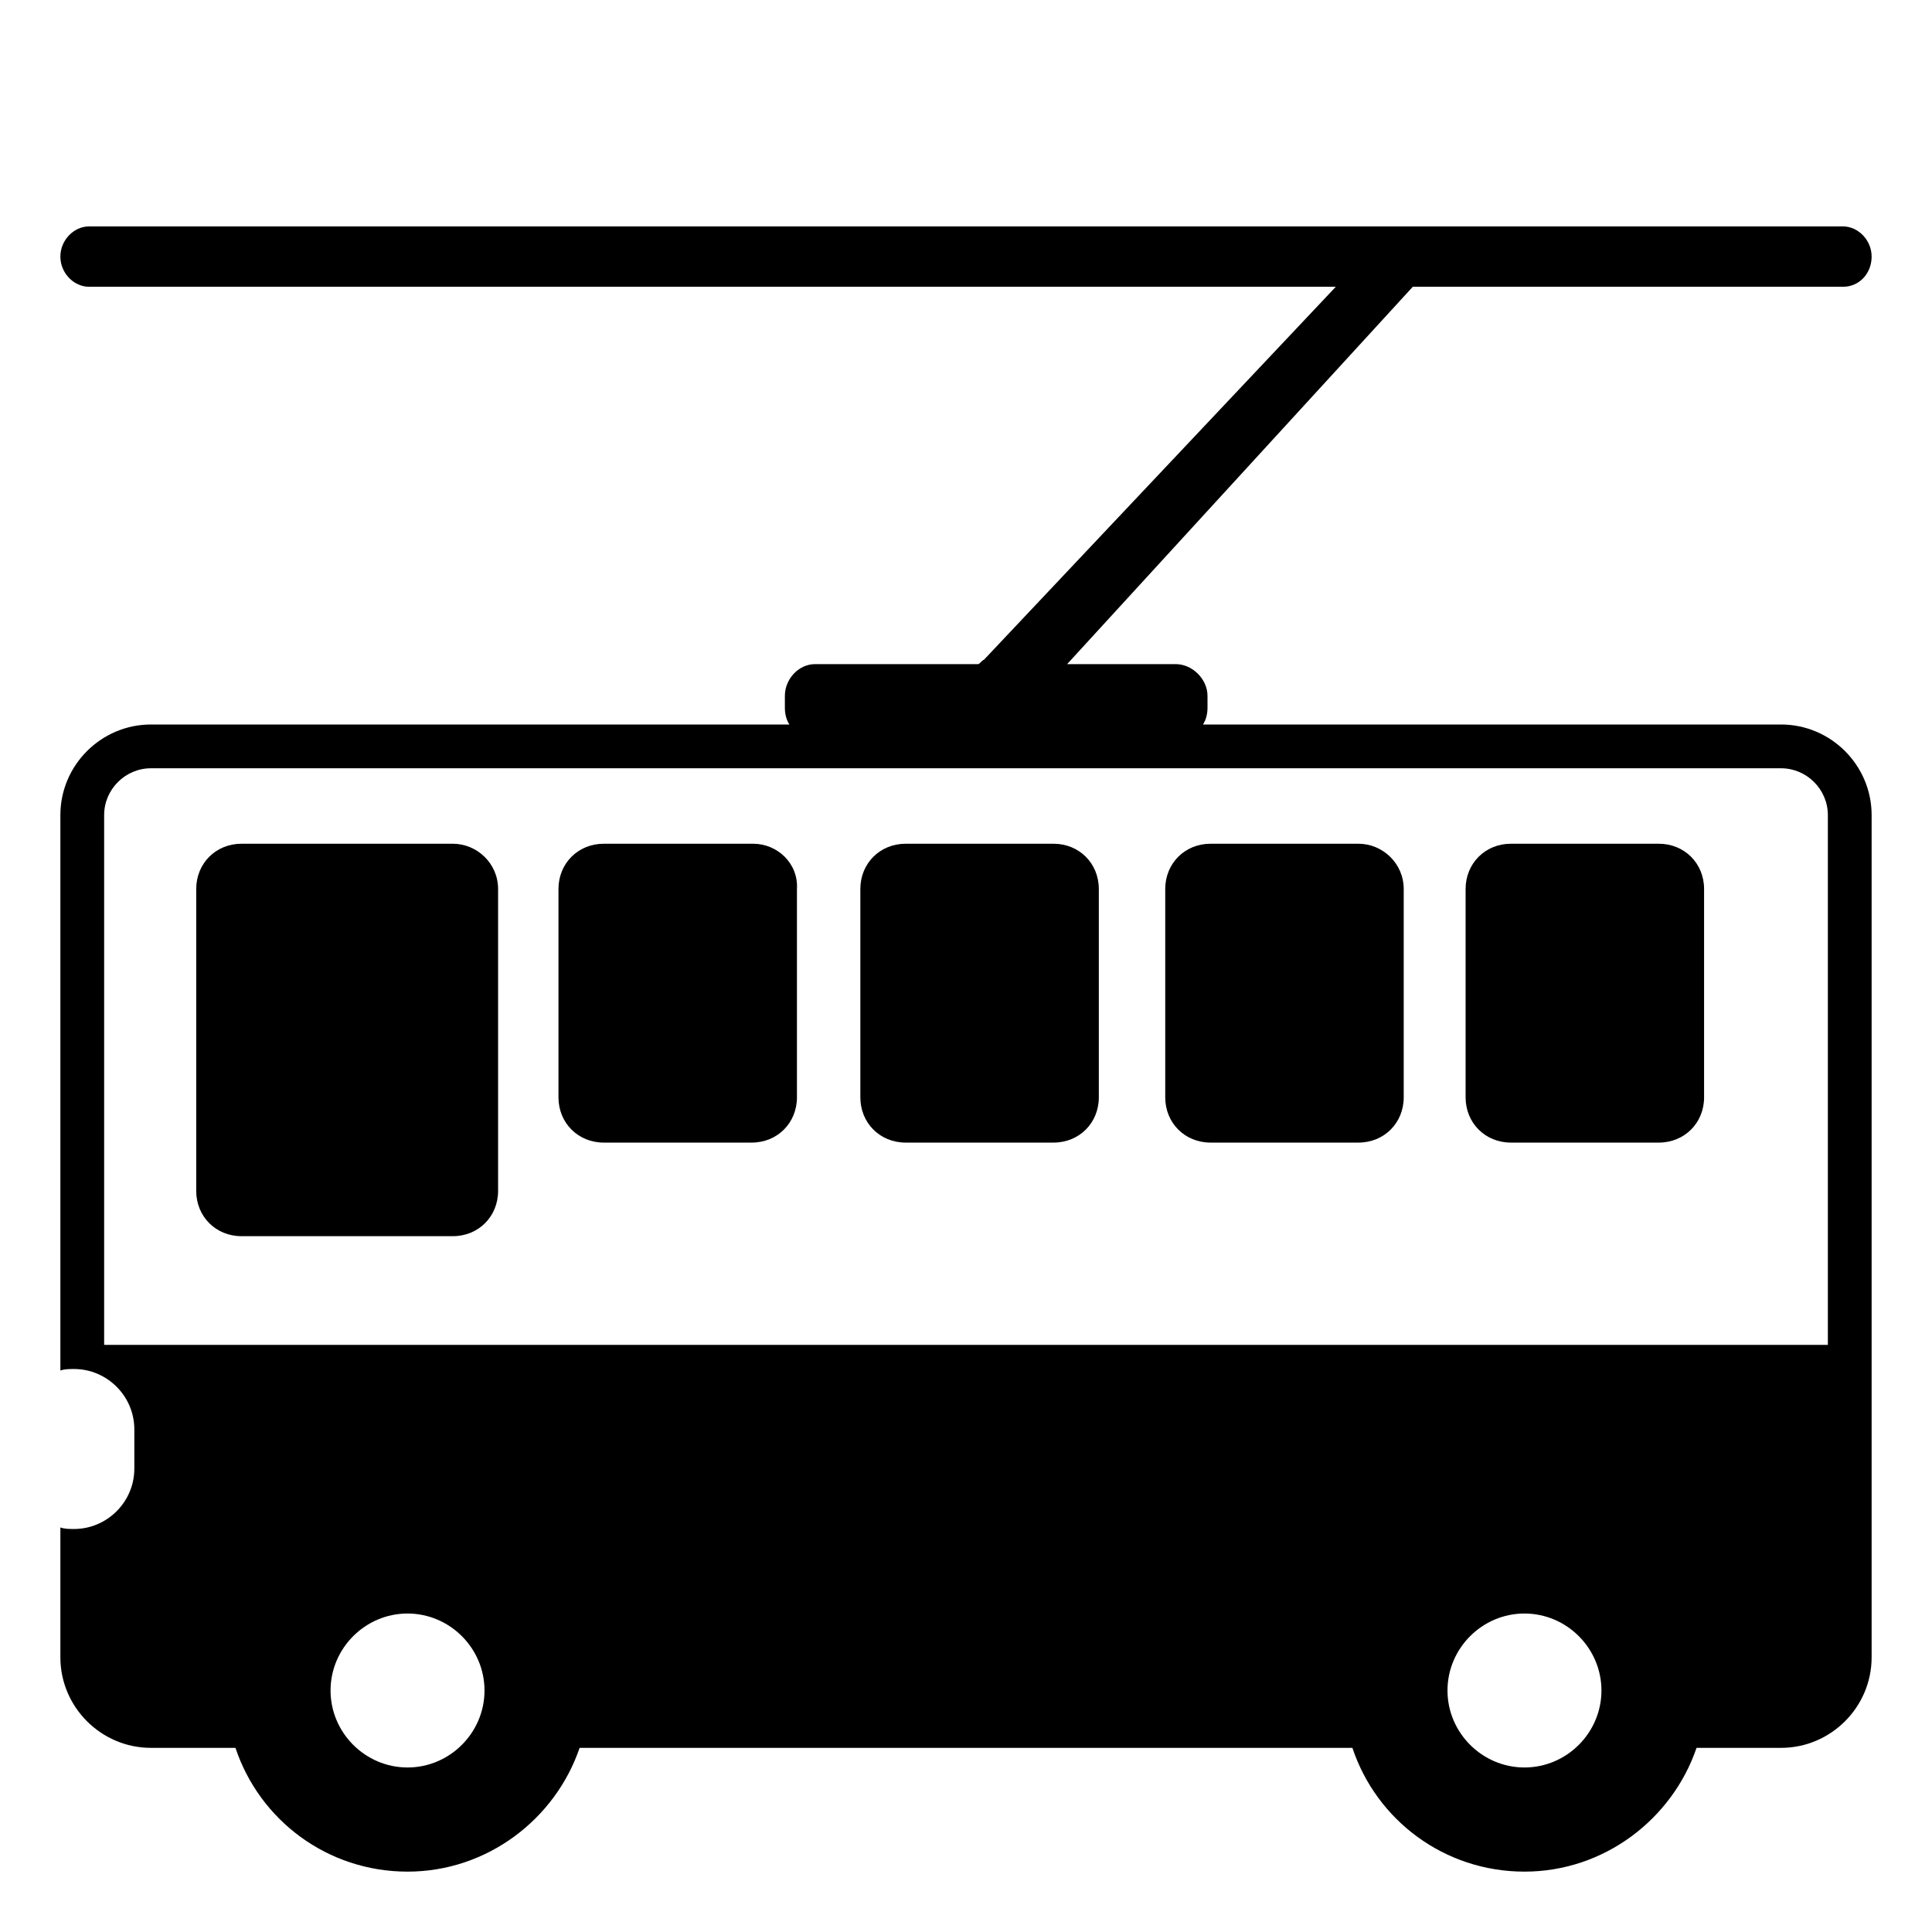 <svg width="128" height="128" xmlns="http://www.w3.org/2000/svg">
  <g>
    <path d="M30,55.9H16c-1.7,0-3,1.3-3,3v20c0,1.7,1.3,3,3,3h14c1.7,0,3-1.3,3-3v-20C33,57.2,31.6,55.9,30,55.9z"/>
    <path d="M49.9,55.9H40c-1.7,0-3,1.3-3,3v13.8c0,1.7,1.3,3,3,3h9.8c1.7,0,3-1.3,3-3V58.9C52.9,57.2,51.5,55.9,49.9,55.9z"/>
    <path d="M69.8,55.9H60c-1.7,0-3,1.3-3,3v13.8c0,1.7,1.3,3,3,3h9.8c1.7,0,3-1.3,3-3V58.9C72.8,57.2,71.5,55.9,69.8,55.9z"/>
    <path d="M90,55.9h-9.8c-1.7,0-3,1.3-3,3v13.8c0,1.7,1.3,3,3,3H90c1.7,0,3-1.3,3-3V58.9C93,57.2,91.6,55.9,90,55.9z"/>
    <path d="M109.9,55.9h-9.8c-1.7,0-3,1.3-3,3v13.8c0,1.7,1.3,3,3,3h9.8c1.7,0,3-1.3,3-3V58.9C112.9,57.2,111.6,55.9,109.9,55.9z"/>
    <path d="M118,48H79.7c0.2-0.3,0.3-0.7,0.3-1.1v-0.8c0-1.1-1-2.1-2.1-2.1h-7.2l22.9-25H108h14.1c1.1,0,1.9-0.9,1.9-2s-0.9-2-1.9-2 H5.9c-1,0-1.9,0.9-1.9,2s0.9,2,1.9,2h82.6L65.2,43.7C65,43.8,64.9,44,64.8,44H54c-1.1,0-2,1-2,2.1v0.8c0,0.4,0.1,0.8,0.3,1.1H10 c-3.3,0-6,2.7-6,6v35.1V90v0.8c0.3-0.1,0.6-0.1,0.9-0.1c2.2,0,4,1.8,4,4v2.6c0,2.2-1.8,4-4,4c-0.3,0-0.6,0-0.9-0.1v8.6 c0,3.3,2.7,6,6,6h5.6c1.6,4.8,6.1,8.2,11.4,8.2s9.8-3.5,11.4-8.2h51.2c1.6,4.8,6.1,8.2,11.4,8.2s9.8-3.5,11.4-8.2h5.6 c3.3,0,6-2.7,6-6V90v-0.9V54C124,50.7,121.3,48,118,48z M27,117.1c-2.8,0-5.1-2.3-5.1-5.1s2.3-5.1,5.1-5.1s5.1,2.3,5.1,5.1 S29.8,117.1,27,117.1z M101,117.1c-2.8,0-5.1-2.3-5.1-5.1s2.3-5.1,5.1-5.1s5.1,2.3,5.1,5.1S103.8,117.1,101,117.1z M121.1,89.1H6.9 V54c0-1.7,1.4-3.1,3.1-3.1h108c1.7,0,3.1,1.4,3.1,3.1V89.1z"/>
  </g>
</svg>